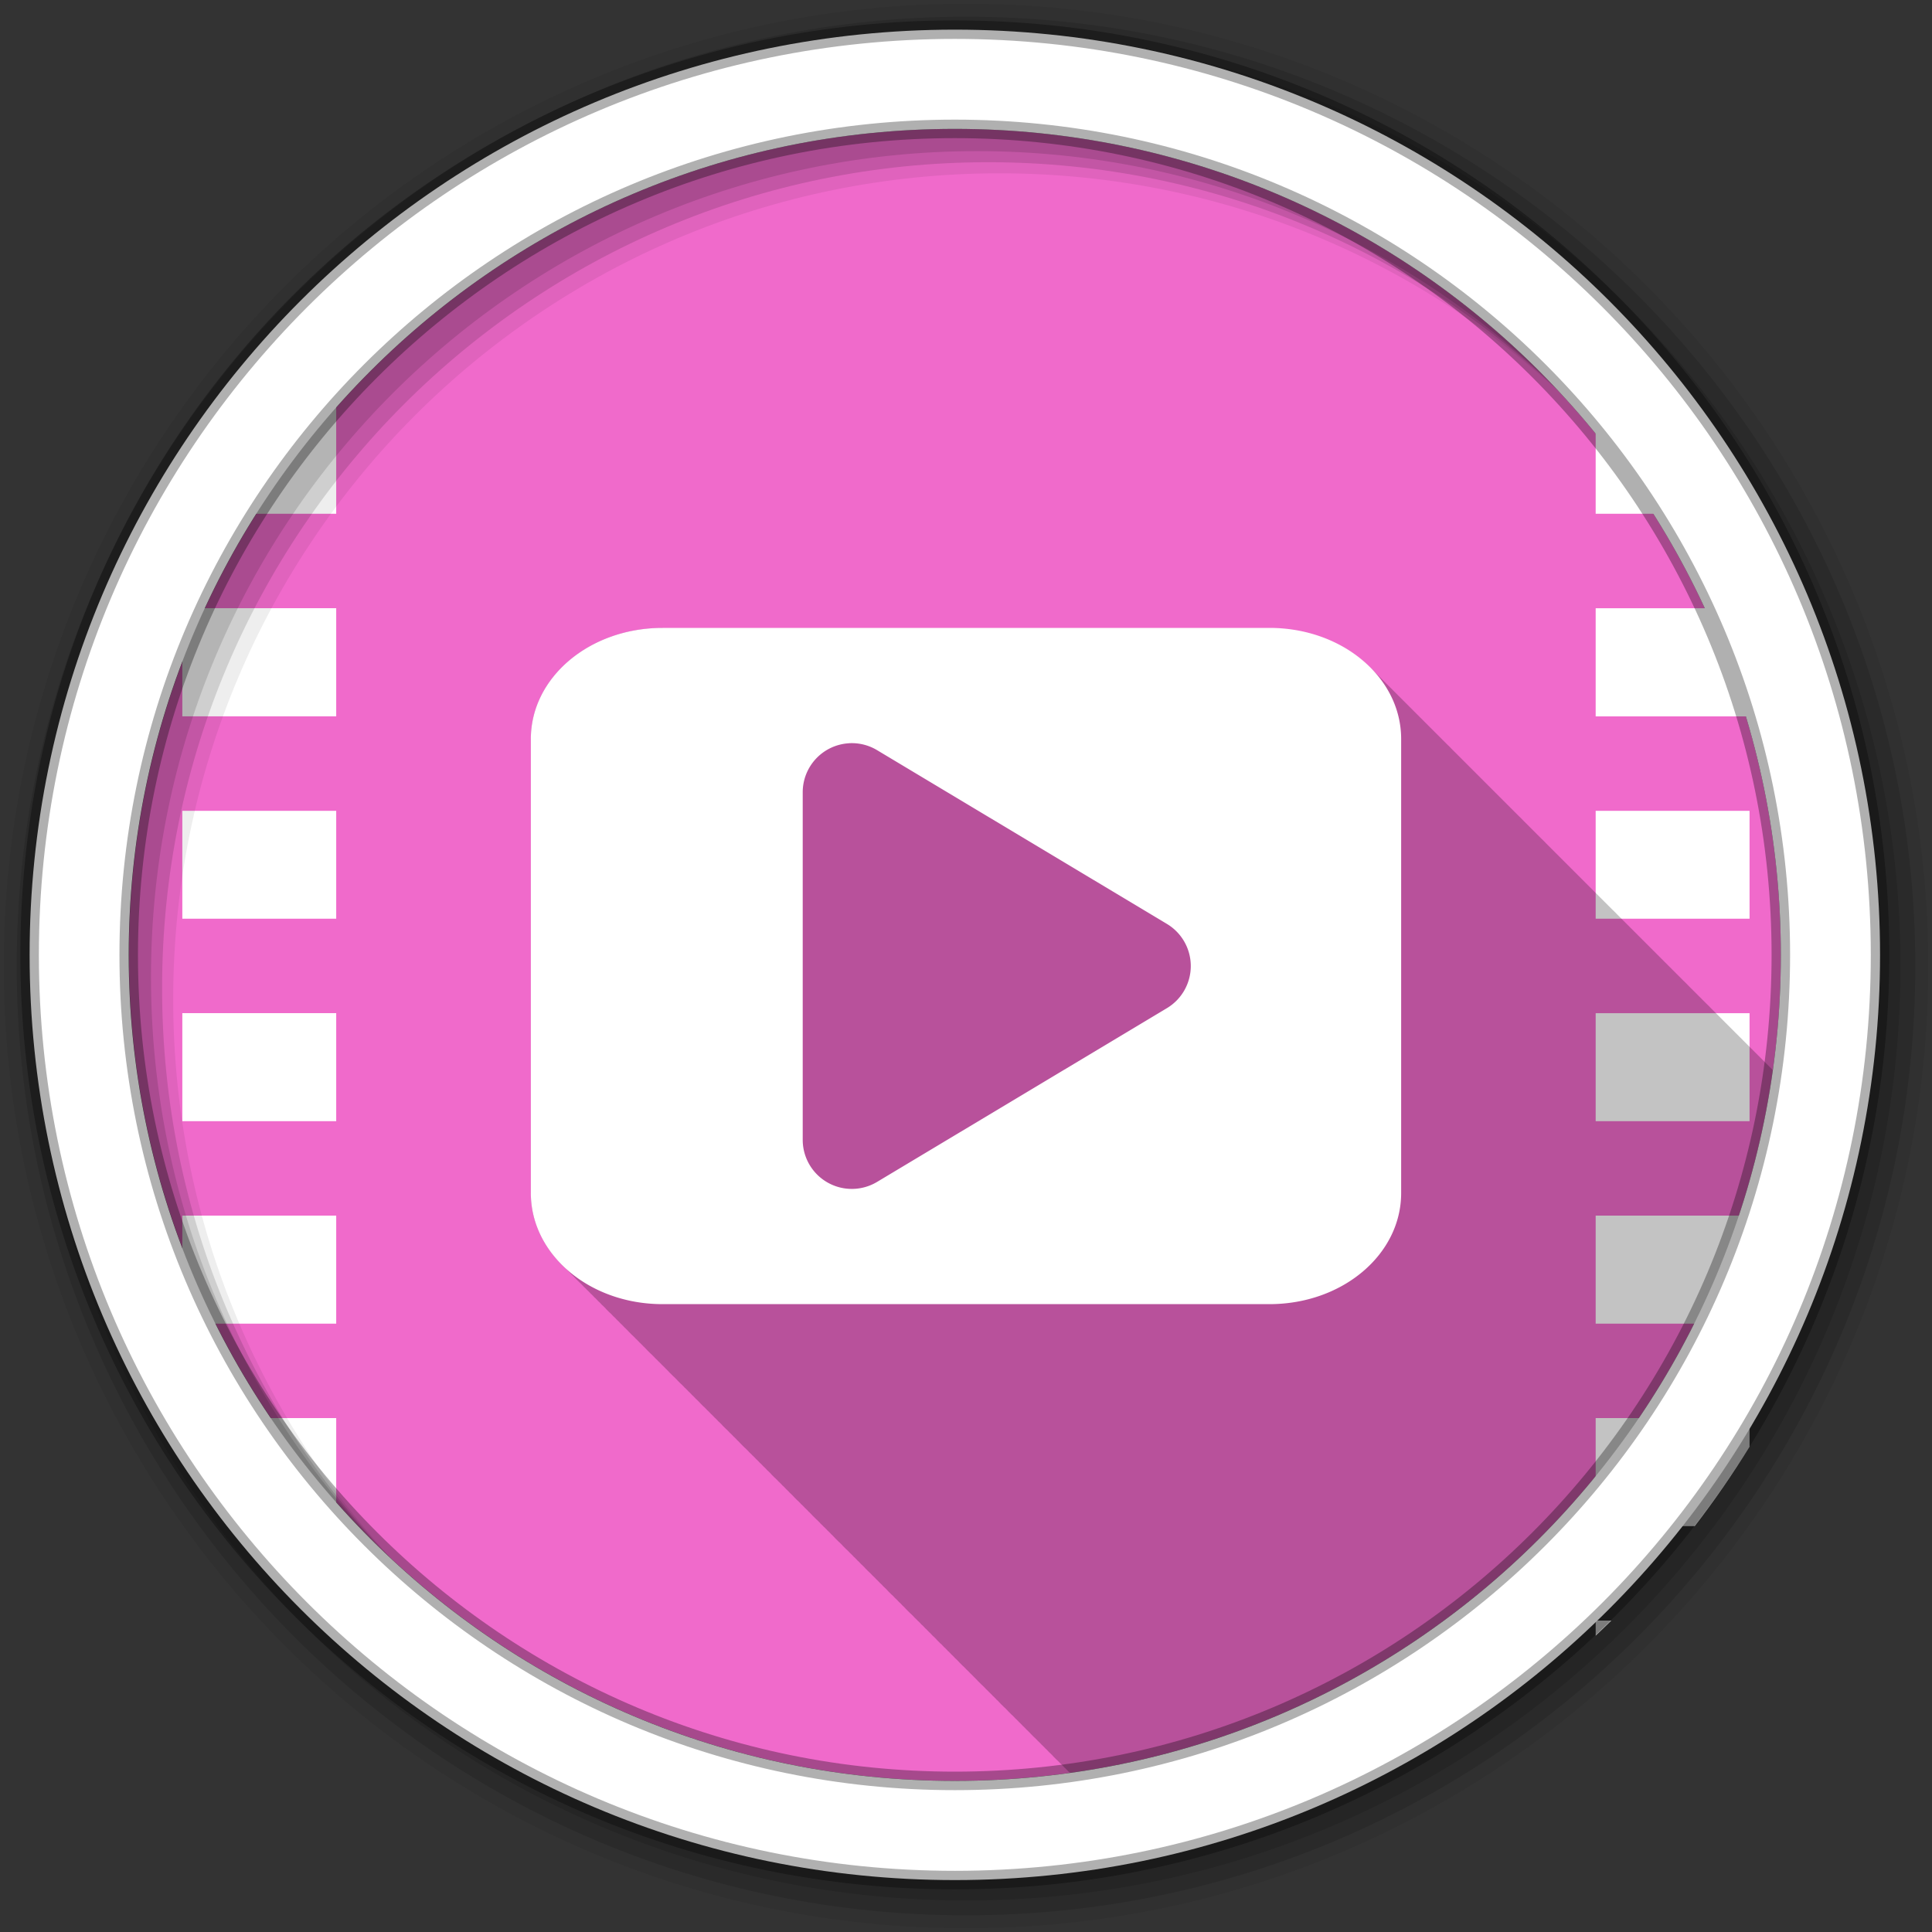 <?xml version="1.0" encoding="UTF-8" standalone="no"?>
<svg xmlns="http://www.w3.org/2000/svg" height="512" viewBox="0 0 512 512" width="512" version="1.1">
 <rect x="0" y="0" width="512" height="512" fill="#333333" stroke="none"/>
 <path id="path4" d="m471.95 253.05c0 120.9-98.01 218.9-218.9 218.9-120.9 0-218.9-98.01-218.9-218.9 0-120.9 98.01-218.9 218.9-218.9 120.9 0 218.9 98.01 218.9 218.9" fill-rule="evenodd" fill="#F06ACB"/>
 <g id="g6" transform="translate(-580.83)" fill="#fff">
  <path id="path8" d="m1003.7 78.53v4h4.156c-1.37-1.351-2.755-2.681-4.156-4m0 29.03v28.594h40.781v-7.531c-4.477-7.285-9.335-14.312-14.531-21.06h-26.25m0 53.625v28.656h40.781v-28.656h-40.781m0 53.688v28.594h40.781v-28.594h-40.781m0 53.625v28.625h40.781v-28.625h-40.781m0 53.656v28.625h40.781v-28.625h-40.781m0 53.656v28.625h26.25c5.196-6.751 10.05-13.778 14.531-21.06v-7.563h-40.781m0 53.656v4c1.402-1.319 2.786-2.649 4.156-4h-4.156"/>
  <path id="path10" d="m669.93 78.53c-1.402 1.319-2.786 2.649-4.156 4h4.156v-4m-26.25 29.03c-5.196 6.751-10.05 13.778-14.531 21.06v7.531h40.781v-28.594h-26.25m-14.531 53.625v28.656h40.781v-28.656h-40.781m0 53.688v28.594h40.78v-28.59h-40.781m0 53.625v28.625h40.781v-28.625h-40.781m0 53.656v28.625h40.781v-28.625h-40.781m0 53.656v7.563c4.477 7.285 9.335 14.312 14.531 21.06h26.25v-28.625h-40.781m36.625 53.656c1.37 1.351 2.755 2.681 4.156 4v-4h-4.156"/>
 </g>
 <path id="path12" fill-opacity="0.235" d="m175.56 166.41c-19.331 0-34.875 13.13-34.875 29.438v120.31c0 7.491 3.264 14.315 8.688 19.5 0.081 0.085 0.168 0.166 0.25 0.25 0.027 0.025 0.066 0.037 0.094 0.063 0.186 0.189 0.371 0.378 0.563 0.563 0.116 0.123 0.225 0.254 0.344 0.375 0.027 0.025 0.067 0.037 0.094 0.063 0.186 0.189 0.371 0.378 0.563 0.563 0.116 0.123 0.225 0.254 0.344 0.375 0.027 0.025 0.067 0.037 0.094 0.063 0.062 0.063 0.125 0.125 0.188 0.188 0.467 0.51 0.964 1.018 1.469 1.5 0.072 0.075 0.146 0.144 0.219 0.219 0.037 0.035 0.087 0.059 0.125 0.094 0.255 0.258 0.516 0.531 0.781 0.781 0.057 0.059 0.099 0.129 0.156 0.188 0.022 0.02 0.041 0.043 0.063 0.063 0.212 0.215 0.437 0.415 0.656 0.625 0.076 0.08 0.141 0.171 0.219 0.25 0.027 0.025 0.066 0.037 0.094 0.063 0.186 0.189 0.371 0.378 0.563 0.563 0.116 0.123 0.225 0.254 0.344 0.375 0.027 0.025 0.067 0.037 0.094 0.063 0.186 0.189 0.371 0.378 0.563 0.563 0.116 0.123 0.225 0.254 0.344 0.375 0.027 0.025 0.067 0.037 0.094 0.063 0.124 0.126 0.249 0.251 0.375 0.375 0.172 0.185 0.354 0.381 0.531 0.563 0.027 0.025 0.067 0.037 0.094 0.063 0.124 0.126 0.249 0.251 0.375 0.375 0.168 0.18 0.328 0.355 0.5 0.531 0.038 0.035 0.087 0.058 0.125 0.094 0.255 0.258 0.516 0.531 0.781 0.781 0.057 0.059 0.099 0.129 0.156 0.188 0.022 0.02 0.041 0.043 0.063 0.063 0.186 0.189 0.371 0.378 0.563 0.563 0.103 0.108 0.208 0.206 0.313 0.313 0.027 0.025 0.066 0.037 0.094 0.063 0.186 0.189 0.371 0.378 0.563 0.563 0.116 0.123 0.225 0.254 0.344 0.375 0.027 0.025 0.067 0.037 0.094 0.063 0.186 0.189 0.371 0.378 0.563 0.563 0.116 0.123 0.225 0.254 0.344 0.375 0.027 0.025 0.067 0.037 0.094 0.063 0.124 0.126 0.249 0.251 0.375 0.375 0.172 0.185 0.354 0.381 0.531 0.563 0.027 0.025 0.067 0.037 0.094 0.063 0.114 0.115 0.228 0.23 0.344 0.344 0.177 0.191 0.348 0.376 0.531 0.563 0.038 0.035 0.087 0.058 0.125 0.094 0.255 0.258 0.516 0.531 0.781 0.781 0.057 0.059 0.099 0.129 0.156 0.188 0.022 0.02 0.041 0.043 0.063 0.063 0.186 0.189 0.371 0.378 0.563 0.563 0.103 0.108 0.208 0.206 0.313 0.313 0.027 0.025 0.066 0.037 0.094 0.063 0.186 0.189 0.371 0.378 0.563 0.563 0.116 0.123 0.225 0.254 0.344 0.375 0.027 0.025 0.067 0.037 0.094 0.063 0.186 0.189 0.371 0.378 0.563 0.563 0.116 0.123 0.225 0.254 0.344 0.375 0.027 0.025 0.067 0.037 0.094 0.063 0.186 0.189 0.371 0.378 0.563 0.563 0.116 0.123 0.225 0.254 0.344 0.375 0.027 0.025 0.067 0.037 0.094 0.063 0.062 0.063 0.125 0.125 0.188 0.188 0.467 0.51 0.964 1.018 1.469 1.5 0.072 0.075 0.146 0.144 0.219 0.219 0.037 0.035 0.087 0.059 0.125 0.094 0.255 0.258 0.516 0.531 0.781 0.781 0.057 0.059 0.099 0.129 0.156 0.188 0.022 0.02 0.041 0.043 0.063 0.063 0.212 0.215 0.437 0.415 0.656 0.625 0.076 0.08 0.141 0.171 0.219 0.25 0.027 0.025 0.066 0.037 0.094 0.063 0.186 0.189 0.371 0.378 0.563 0.563 0.116 0.123 0.225 0.254 0.344 0.375 0.027 0.025 0.067 0.037 0.094 0.063 0.186 0.189 0.371 0.378 0.563 0.563 0.116 0.123 0.225 0.254 0.344 0.375 0.027 0.025 0.067 0.037 0.094 0.063 0.062 0.063 0.125 0.125 0.188 0.188 0.467 0.51 0.964 1.018 1.469 1.5 0.072 0.075 0.146 0.144 0.219 0.219 0.037 0.035 0.087 0.059 0.125 0.094 0.255 0.258 0.516 0.531 0.781 0.781 0.057 0.059 0.099 0.129 0.156 0.188 0.022 0.02 0.041 0.043 0.063 0.063 0.186 0.189 0.371 0.378 0.563 0.563 0.103 0.108 0.208 0.206 0.313 0.313 0.027 0.025 0.066 0.037 0.094 0.063 0.186 0.189 0.371 0.378 0.563 0.563 0.116 0.123 0.225 0.254 0.344 0.375 0.027 0.025 0.067 0.037 0.094 0.063 0.186 0.189 0.371 0.378 0.563 0.563 0.116 0.123 0.225 0.254 0.344 0.375 0.027 0.025 0.067 0.037 0.094 0.063 0.124 0.126 0.249 0.251 0.375 0.375 0.172 0.185 0.354 0.381 0.531 0.563 0.027 0.025 0.067 0.037 0.094 0.063 0.124 0.126 0.249 0.251 0.375 0.375 0.168 0.18 0.328 0.355 0.5 0.531 0.038 0.035 0.087 0.058 0.125 0.094 0.255 0.258 0.516 0.531 0.781 0.781 0.057 0.059 0.099 0.129 0.156 0.188 0.022 0.02 0.041 0.043 0.063 0.063 0.186 0.189 0.371 0.378 0.563 0.563 0.103 0.108 0.208 0.206 0.313 0.313 0.027 0.025 0.066 0.037 0.094 0.063 0.186 0.189 0.371 0.378 0.563 0.563 0.116 0.123 0.225 0.254 0.344 0.375 0.027 0.025 0.067 0.037 0.094 0.063 0.186 0.189 0.371 0.378 0.563 0.563 0.116 0.123 0.225 0.254 0.344 0.375 0.027 0.025 0.067 0.037 0.094 0.063 0.124 0.126 0.249 0.251 0.375 0.375 0.172 0.185 0.354 0.381 0.531 0.563 0.027 0.025 0.067 0.037 0.094 0.063 0.114 0.115 0.228 0.23 0.344 0.344 0.177 0.191 0.348 0.376 0.531 0.563 0.038 0.035 0.087 0.058 0.125 0.094 0.255 0.258 0.516 0.531 0.781 0.781 0.057 0.059 0.099 0.129 0.156 0.188 0.022 0.02 0.041 0.043 0.063 0.063 0.186 0.189 0.371 0.378 0.563 0.563 0.103 0.108 0.208 0.206 0.313 0.313 0.027 0.025 0.066 0.037 0.094 0.063 0.186 0.189 0.371 0.378 0.563 0.563 0.116 0.123 0.225 0.254 0.344 0.375 0.027 0.025 0.067 0.037 0.094 0.063 0.186 0.189 0.371 0.378 0.563 0.563 0.116 0.123 0.225 0.254 0.344 0.375 0.027 0.025 0.067 0.037 0.094 0.063 0.186 0.189 0.371 0.378 0.563 0.563 0.116 0.123 0.225 0.254 0.344 0.375 0.027 0.025 0.067 0.037 0.094 0.063 0.062 0.063 0.125 0.125 0.188 0.188 0.467 0.51 0.964 1.018 1.469 1.5 0.072 0.075 0.146 0.144 0.219 0.219 0.037 0.035 0.087 0.059 0.125 0.094 0.255 0.258 0.516 0.531 0.781 0.781 0.057 0.059 0.099 0.129 0.156 0.188 0.022 0.02 0.041 0.043 0.063 0.063 0.212 0.215 0.437 0.415 0.656 0.625 0.076 0.08 0.141 0.171 0.219 0.25 0.027 0.025 0.066 0.037 0.094 0.063 0.186 0.189 0.371 0.378 0.563 0.563 0.116 0.123 0.225 0.254 0.344 0.375 0.027 0.025 0.067 0.037 0.094 0.063 0.186 0.189 0.371 0.378 0.563 0.563 0.116 0.123 0.225 0.254 0.344 0.375 0.027 0.025 0.067 0.037 0.094 0.063 0.124 0.126 0.249 0.251 0.375 0.375 0.172 0.185 0.354 0.381 0.531 0.563 0.027 0.025 0.067 0.037 0.094 0.063 0.114 0.115 0.228 0.23 0.344 0.344 0.177 0.191 0.348 0.376 0.531 0.563 0.038 0.035 0.087 0.058 0.125 0.094 0.255 0.258 0.516 0.531 0.781 0.781 0.057 0.059 0.099 0.129 0.156 0.188 0.022 0.02 0.041 0.043 0.063 0.063 0.186 0.189 0.371 0.378 0.563 0.563 0.103 0.108 0.208 0.206 0.313 0.313 0.027 0.025 0.066 0.037 0.094 0.063 0.186 0.189 0.371 0.378 0.563 0.563 0.116 0.123 0.225 0.254 0.344 0.375 0.027 0.025 0.067 0.037 0.094 0.063 0.186 0.189 0.371 0.378 0.563 0.563 0.116 0.123 0.225 0.254 0.344 0.375 0.027 0.025 0.067 0.037 0.094 0.063 0.124 0.126 0.249 0.251 0.375 0.375 0.172 0.185 0.354 0.381 0.531 0.563 0.027 0.025 0.067 0.037 0.094 0.063 0.124 0.126 0.249 0.251 0.375 0.375 0.168 0.18 0.328 0.355 0.5 0.531 0.038 0.035 0.087 0.058 0.125 0.094 0.255 0.258 0.516 0.531 0.781 0.781 0.057 0.059 0.099 0.129 0.156 0.188 0.022 0.02 0.041 0.043 0.063 0.063 0.186 0.189 0.371 0.378 0.563 0.563 0.103 0.108 0.208 0.206 0.313 0.313 0.027 0.025 0.066 0.037 0.094 0.063 0.186 0.189 0.371 0.378 0.563 0.563 0.116 0.123 0.225 0.254 0.344 0.375 0.027 0.025 0.067 0.037 0.094 0.063 0.186 0.189 0.371 0.378 0.563 0.563 0.116 0.123 0.225 0.254 0.344 0.375 0.027 0.025 0.067 0.037 0.094 0.063 0.186 0.189 0.371 0.378 0.563 0.563 0.116 0.123 0.225 0.254 0.344 0.375 0.027 0.025 0.067 0.037 0.094 0.063 0.062 0.063 0.125 0.125 0.188 0.188 0.467 0.51 0.964 1.018 1.469 1.5 0.072 0.075 0.146 0.144 0.219 0.219 0.037 0.035 0.087 0.059 0.125 0.094 0.255 0.258 0.516 0.531 0.781 0.781 0.057 0.059 0.099 0.129 0.156 0.188 0.022 0.02 0.041 0.043 0.063 0.063 0.212 0.215 0.437 0.415 0.656 0.625 0.076 0.08 0.141 0.171 0.219 0.25 0.027 0.025 0.066 0.037 0.094 0.063 0.186 0.189 0.371 0.378 0.563 0.563 0.116 0.123 0.225 0.254 0.344 0.375 0.027 0.025 0.067 0.037 0.094 0.063 0.186 0.189 0.371 0.378 0.563 0.563 0.116 0.123 0.225 0.254 0.344 0.375 0.027 0.025 0.067 0.037 0.094 0.063 0.062 0.063 0.125 0.125 0.188 0.188 0.467 0.51 0.964 1.018 1.469 1.5 0.072 0.075 0.146 0.144 0.219 0.219 0.037 0.035 0.087 0.059 0.125 0.094 0.255 0.258 0.516 0.531 0.781 0.781 0.057 0.059 0.099 0.129 0.156 0.188 0.022 0.02 0.041 0.043 0.063 0.063 0.186 0.189 0.371 0.378 0.563 0.563 0.103 0.108 0.208 0.206 0.313 0.313 0.027 0.025 0.066 0.037 0.094 0.063 0.186 0.189 0.371 0.378 0.563 0.563 0.116 0.123 0.225 0.254 0.344 0.375 0.027 0.025 0.067 0.037 0.094 0.063 0.186 0.189 0.371 0.378 0.563 0.563 0.116 0.123 0.225 0.254 0.344 0.375 0.027 0.025 0.067 0.037 0.094 0.063 0.124 0.126 0.249 0.251 0.375 0.375 0.172 0.185 0.354 0.381 0.531 0.563 0.027 0.025 0.067 0.037 0.094 0.063 0.114 0.115 0.228 0.23 0.344 0.344 0.177 0.191 0.348 0.376 0.531 0.563 0.038 0.035 0.087 0.058 0.125 0.094 0.255 0.258 0.516 0.531 0.781 0.781 0.057 0.059 0.099 0.129 0.156 0.188 0.022 0.02 0.041 0.043 0.063 0.063 0.186 0.189 0.371 0.378 0.563 0.563 0.103 0.108 0.208 0.206 0.313 0.313 0.027 0.025 0.066 0.037 0.094 0.063 0.186 0.189 0.371 0.378 0.563 0.563 0.116 0.123 0.225 0.254 0.344 0.375 0.027 0.025 0.067 0.037 0.094 0.063 0.186 0.189 0.371 0.378 0.563 0.563 0.116 0.123 0.225 0.254 0.344 0.375 0.027 0.025 0.067 0.037 0.094 0.063 0.124 0.126 0.249 0.251 0.375 0.375 0.172 0.185 0.354 0.381 0.531 0.563 0.027 0.025 0.067 0.037 0.094 0.063 0.124 0.126 0.249 0.251 0.375 0.375 0.168 0.18 0.328 0.355 0.5 0.531 0.038 0.035 0.087 0.058 0.125 0.094 0.255 0.258 0.516 0.531 0.781 0.781 0.057 0.059 0.099 0.129 0.156 0.188 0.022 0.02 0.041 0.043 0.063 0.063 0.186 0.189 0.371 0.378 0.563 0.563 0.103 0.108 0.208 0.206 0.313 0.313 0.027 0.025 0.066 0.037 0.094 0.063 0.186 0.189 0.371 0.378 0.563 0.563 0.116 0.123 0.225 0.254 0.344 0.375 0.027 0.025 0.067 0.037 0.094 0.063 0.186 0.189 0.371 0.378 0.563 0.563 0.116 0.123 0.225 0.254 0.344 0.375 0.027 0.025 0.067 0.037 0.094 0.063 0.186 0.189 0.371 0.378 0.563 0.563 0.116 0.123 0.225 0.254 0.344 0.375 0.027 0.025 0.067 0.037 0.094 0.063 0.062 0.063 0.125 0.125 0.188 0.188 0.467 0.51 0.964 1.018 1.469 1.5 0.072 0.075 0.146 0.144 0.219 0.219 0.037 0.035 0.087 0.059 0.125 0.094 0.255 0.258 0.516 0.531 0.781 0.781 0.057 0.059 0.099 0.129 0.156 0.188 0.022 0.02 0.041 0.043 0.063 0.063 0.212 0.215 0.437 0.415 0.656 0.625 0.076 0.08 0.141 0.171 0.219 0.25 0.027 0.025 0.066 0.037 0.094 0.063 0.186 0.189 0.371 0.378 0.563 0.563 0.116 0.123 0.225 0.254 0.344 0.375 0.027 0.025 0.067 0.037 0.094 0.063 0.186 0.189 0.371 0.378 0.563 0.563 0.116 0.123 0.225 0.254 0.344 0.375 0.027 0.025 0.067 0.037 0.094 0.063 0.124 0.126 0.249 0.251 0.375 0.375 0.172 0.185 0.354 0.381 0.531 0.563 0.027 0.025 0.067 0.037 0.094 0.063 0.124 0.126 0.249 0.251 0.375 0.375 0.168 0.18 0.328 0.355 0.5 0.531 0.038 0.035 0.087 0.058 0.125 0.094 0.255 0.258 0.516 0.531 0.781 0.781 0.057 0.059 0.099 0.129 0.156 0.188 0.022 0.02 0.041 0.043 0.063 0.063 0.186 0.189 0.371 0.378 0.563 0.563 0.103 0.108 0.208 0.206 0.313 0.313 0.027 0.025 0.066 0.037 0.094 0.063 0.186 0.189 0.371 0.378 0.563 0.563 0.116 0.123 0.225 0.254 0.344 0.375 0.027 0.025 0.067 0.037 0.094 0.063 0.186 0.189 0.371 0.378 0.563 0.563 0.116 0.123 0.225 0.254 0.344 0.375 0.027 0.025 0.067 0.037 0.094 0.063 0.124 0.126 0.249 0.251 0.375 0.375 0.172 0.185 0.354 0.381 0.531 0.563 0.027 0.025 0.067 0.037 0.094 0.063 0.114 0.115 0.228 0.23 0.344 0.344 0.177 0.191 0.348 0.376 0.531 0.563 0.038 0.035 0.087 0.058 0.125 0.094 0.255 0.258 0.516 0.531 0.781 0.781 0.057 0.059 0.099 0.129 0.156 0.188 0.022 0.02 0.041 0.043 0.063 0.063 0.186 0.189 0.371 0.378 0.563 0.563 0.103 0.108 0.208 0.206 0.313 0.313 0.027 0.025 0.066 0.037 0.094 0.063 0.186 0.189 0.371 0.378 0.563 0.563 0.116 0.123 0.225 0.254 0.344 0.375 0.027 0.025 0.067 0.037 0.094 0.063 0.186 0.189 0.371 0.378 0.563 0.563 0.116 0.123 0.225 0.254 0.344 0.375 0.027 0.025 0.067 0.037 0.094 0.063 0.186 0.189 0.371 0.378 0.563 0.563 0.116 0.123 0.225 0.254 0.344 0.375 0.027 0.025 0.067 0.037 0.094 0.063 0.062 0.063 0.125 0.125 0.188 0.188 0.467 0.51 0.964 1.018 1.469 1.5 0.072 0.075 0.146 0.144 0.219 0.219 0.037 0.035 0.087 0.059 0.125 0.094 0.255 0.258 0.516 0.531 0.781 0.781 0.057 0.059 0.099 0.129 0.156 0.188 0.022 0.02 0.041 0.043 0.063 0.063 0.212 0.215 0.437 0.415 0.656 0.625 0.076 0.08 0.141 0.171 0.219 0.25 0.027 0.025 0.066 0.037 0.094 0.063 0.186 0.189 0.371 0.378 0.563 0.563 0.116 0.123 0.225 0.254 0.344 0.375 0.027 0.025 0.067 0.037 0.094 0.063 0.186 0.189 0.371 0.378 0.563 0.563 0.116 0.123 0.225 0.254 0.344 0.375 0.027 0.025 0.067 0.037 0.094 0.063 0.062 0.063 0.125 0.125 0.188 0.188 0.467 0.51 0.964 1.018 1.469 1.5 0.072 0.075 0.146 0.144 0.219 0.219 0.037 0.035 0.087 0.059 0.125 0.094 0.255 0.258 0.516 0.531 0.781 0.781 0.057 0.059 0.099 0.129 0.156 0.188 0.022 0.02 0.041 0.043 0.063 0.063 0.186 0.189 0.371 0.378 0.563 0.563 0.103 0.108 0.208 0.206 0.313 0.313 0.027 0.025 0.066 0.037 0.094 0.063 0.186 0.189 0.371 0.378 0.563 0.563 0.116 0.123 0.225 0.254 0.344 0.375 0.027 0.025 0.067 0.037 0.094 0.063 0.186 0.189 0.371 0.378 0.563 0.563 0.116 0.123 0.225 0.254 0.344 0.375 0.027 0.025 0.067 0.037 0.094 0.063 0.124 0.126 0.249 0.251 0.375 0.375 0.172 0.185 0.354 0.381 0.531 0.563 0.027 0.025 0.067 0.037 0.094 0.063 0.124 0.126 0.249 0.251 0.375 0.375 0.168 0.18 0.328 0.355 0.5 0.531 0.038 0.035 0.087 0.058 0.125 0.094 0.255 0.258 0.516 0.531 0.781 0.781 0.057 0.059 0.099 0.129 0.156 0.188 0.022 0.02 0.041 0.043 0.063 0.063 0.186 0.189 0.371 0.378 0.563 0.563 0.103 0.108 0.208 0.206 0.313 0.313 0.027 0.025 0.066 0.037 0.094 0.063 0.186 0.189 0.371 0.378 0.563 0.563 0.116 0.123 0.225 0.254 0.344 0.375 0.027 0.025 0.067 0.037 0.094 0.063 0.186 0.189 0.371 0.378 0.563 0.563 0.116 0.123 0.225 0.254 0.344 0.375 0.027 0.025 0.067 0.037 0.094 0.063 0.124 0.126 0.249 0.251 0.375 0.375 0.172 0.185 0.354 0.381 0.531 0.563 0.027 0.025 0.067 0.037 0.094 0.063 0.114 0.115 0.228 0.23 0.344 0.344 0.177 0.191 0.348 0.376 0.531 0.563 0.038 0.035 0.087 0.058 0.125 0.094 0.255 0.258 0.516 0.531 0.781 0.781 0.057 0.059 0.099 0.129 0.156 0.188 0.022 0.02 0.041 0.043 0.063 0.063 0.186 0.189 0.371 0.378 0.563 0.563 0.103 0.108 0.208 0.206 0.313 0.313 0.027 0.025 0.066 0.037 0.094 0.063 0.186 0.189 0.371 0.378 0.563 0.563 0.116 0.123 0.225 0.254 0.344 0.375 0.027 0.025 0.067 0.037 0.094 0.063 0.186 0.189 0.371 0.378 0.563 0.563 0.116 0.123 0.225 0.254 0.344 0.375 0.027 0.025 0.067 0.037 0.094 0.063 0.186 0.189 0.371 0.378 0.563 0.563 0.116 0.123 0.225 0.254 0.344 0.375 0.027 0.025 0.067 0.037 0.094 0.063 0.062 0.063 0.125 0.125 0.188 0.188 0.098 0.107 0.212 0.206 0.313 0.313 96.48-13.46 172.8-89.79 186.25-186.28-0.319-0.326-0.633-0.655-0.969-0.969-0.329-0.337-0.654-0.676-1-1-0.329-0.337-0.654-0.676-1-1-0.329-0.337-0.654-0.676-1-1-0.319-0.326-0.634-0.655-0.969-0.969-0.325-0.332-0.659-0.68-1-1-0.329-0.337-0.654-0.676-1-1-0.329-0.337-0.654-0.676-1-1-0.329-0.337-0.654-0.676-1-1-0.329-0.337-0.654-0.676-1-1-0.319-0.326-0.634-0.655-0.969-0.969-0.325-0.332-0.659-0.68-1-1-0.329-0.337-0.654-0.676-1-1-0.329-0.337-0.654-0.676-1-1-0.329-0.337-0.654-0.676-1-1-0.329-0.337-0.654-0.676-1-1-0.154-0.158-0.311-0.314-0.469-0.469-0.476-0.51-0.986-1.018-1.5-1.5-0.325-0.332-0.659-0.68-1-1-0.329-0.337-0.654-0.676-1-1-0.329-0.337-0.654-0.676-1-1-0.329-0.337-0.654-0.676-1-1-0.154-0.158-0.311-0.314-0.469-0.469-0.476-0.51-0.986-1.018-1.5-1.5-0.325-0.332-0.659-0.68-1-1-0.329-0.337-0.654-0.676-1-1-0.329-0.337-0.654-0.676-1-1-0.329-0.337-0.654-0.676-1-1-0.329-0.337-0.654-0.676-1-1-0.319-0.326-0.634-0.655-0.969-0.969-0.325-0.332-0.659-0.68-1-1-0.329-0.337-0.654-0.676-1-1-0.329-0.337-0.654-0.676-1-1-0.329-0.337-0.654-0.676-1-1-0.329-0.337-0.654-0.676-1-1-0.319-0.326-0.634-0.655-0.969-0.969-0.325-0.332-0.659-0.68-1-1-0.329-0.337-0.654-0.676-1-1-0.329-0.337-0.654-0.676-1-1-0.329-0.337-0.654-0.676-1-1-0.329-0.337-0.654-0.676-1-1-0.154-0.158-0.311-0.314-0.469-0.469-0.476-0.51-0.986-1.018-1.5-1.5-0.325-0.332-0.659-0.68-1-1-0.329-0.337-0.654-0.676-1-1-0.329-0.337-0.654-0.676-1-1-0.329-0.337-0.654-0.676-1-1-0.329-0.337-0.654-0.676-1-1-0.319-0.326-0.634-0.655-0.969-0.969-0.325-0.332-0.659-0.68-1-1-0.329-0.337-0.654-0.676-1-1-0.329-0.337-0.654-0.676-1-1-0.329-0.337-0.654-0.676-1-1-0.329-0.337-0.654-0.676-1-1-0.319-0.326-0.634-0.655-0.969-0.969-0.325-0.332-0.659-0.68-1-1-0.329-0.337-0.654-0.676-1-1-0.329-0.337-0.654-0.676-1-1-0.329-0.337-0.654-0.676-1-1-0.329-0.337-0.654-0.676-1-1-0.154-0.158-0.311-0.314-0.469-0.469-0.48-0.515-0.981-1.014-1.5-1.5-0.329-0.337-0.654-0.676-1-1-0.329-0.337-0.654-0.676-1-1-0.329-0.337-0.654-0.676-1-1-0.329-0.337-0.654-0.676-1-1-0.154-0.158-0.311-0.314-0.469-0.469-0.476-0.51-0.986-1.018-1.5-1.5-0.325-0.332-0.659-0.68-1-1-0.329-0.337-0.654-0.676-1-1-0.329-0.337-0.654-0.676-1-1-0.329-0.337-0.654-0.676-1-1-0.329-0.337-0.654-0.676-1-1-0.319-0.326-0.634-0.655-0.969-0.969-0.325-0.332-0.659-0.68-1-1-0.329-0.337-0.654-0.676-1-1-0.329-0.337-0.654-0.676-1-1-0.329-0.337-0.654-0.676-1-1-0.329-0.337-0.654-0.676-1-1-0.319-0.326-0.634-0.655-0.969-0.969-0.325-0.332-0.659-0.68-1-1-0.329-0.337-0.654-0.676-1-1-0.329-0.337-0.654-0.676-1-1-0.329-0.337-0.654-0.676-1-1-0.329-0.337-0.654-0.676-1-1-0.154-0.158-0.311-0.314-0.469-0.469-0.476-0.51-0.986-1.018-1.5-1.5-0.325-0.332-0.659-0.68-1-1-0.329-0.337-0.654-0.676-1-1-0.329-0.337-0.654-0.676-1-1-0.329-0.337-0.654-0.676-1-1-0.329-0.337-0.654-0.676-1-1-0.319-0.326-0.634-0.655-0.969-0.969-0.325-0.332-0.659-0.68-1-1-0.329-0.337-0.654-0.676-1-1-0.329-0.337-0.654-0.676-1-1-0.329-0.337-0.654-0.676-1-1-0.329-0.337-0.654-0.676-1-1-0.319-0.326-0.634-0.655-0.969-0.969-0.325-0.332-0.659-0.68-1-1-0.329-0.337-0.654-0.676-1-1-0.329-0.337-0.654-0.676-1-1-0.329-0.337-0.654-0.676-1-1-0.329-0.337-0.654-0.676-1-1-0.319-0.326-0.634-0.655-0.969-0.969-0.325-0.332-0.659-0.68-1-1-0.329-0.337-0.654-0.676-1-1-6.392-6.538-16.06-10.688-26.938-10.688h-160.87"/>
 <g id="g14" fill-rule="evenodd">
  <path id="path16" fill-opacity="0.067" d="m256 1c-140.83 0-255 114.17-255 255s114.17 255 255 255 255-114.17 255-255-114.17-255-255-255m8.827 44.931c120.9 0 218.9 98 218.9 218.9s-98 218.9-218.9 218.9-218.93-98-218.93-218.9 98.03-218.9 218.93-218.9"/>
  <g id="g18" fill-opacity="0.129">
   <path id="path20" d="m256 4.433c-138.94 0-251.57 112.63-251.57 251.57s112.63 251.57 251.57 251.57 251.57-112.63 251.57-251.57-112.63-251.57-251.57-251.57m5.885 38.556c120.9 0 218.9 98 218.9 218.9s-98 218.9-218.9 218.9-218.93-98-218.93-218.9 98.03-218.9 218.93-218.9"/>
   <path id="path22" d="m256 8.356c-136.77 0-247.64 110.87-247.64 247.64s110.87 247.64 247.64 247.64 247.64-110.87 247.64-247.64-110.87-247.64-247.64-247.64m2.942 31.691c120.9 0 218.9 98 218.9 218.9s-98 218.9-218.9 218.9-218.93-98-218.93-218.9 98.03-218.9 218.93-218.9"/>
  </g>
  <path id="path24" d="m253.04 7.859c-135.42 0-245.19 109.78-245.19 245.19 0 135.42 109.78 245.19 245.19 245.19 135.42 0 245.19-109.78 245.19-245.19 0-135.42-109.78-245.19-245.19-245.19zm0 26.297c120.9 0 218.9 98 218.9 218.9s-98 218.9-218.9 218.9-218.93-98-218.93-218.9 98.03-218.9 218.93-218.9z" stroke-opacity="0.31" stroke="#000" stroke-width="4.904" fill="#fff"/>
 </g>
 <path id="path72" fill="#fff" d="m175.58 166.4c-19.331 0-34.901 13.13-34.901 29.441v120.33c0 16.311 15.57 29.441 34.901 29.441h160.84c19.331 0 34.901-13.13 34.901-29.441v-120.33c0-16.311-15.57-29.441-34.901-29.441h-160.84m49.374 30.565a13.01 13.01 0 0 1 7.471 1.829l76.83 46.06a13.01 13.01 0 0 1 0 22.31l-76.83 46.06a13.01 13.01 0 0 1 -19.697 -11.155v-92.11a13.01 13.01 0 0 1 12.226 -12.984"/>
</svg>
